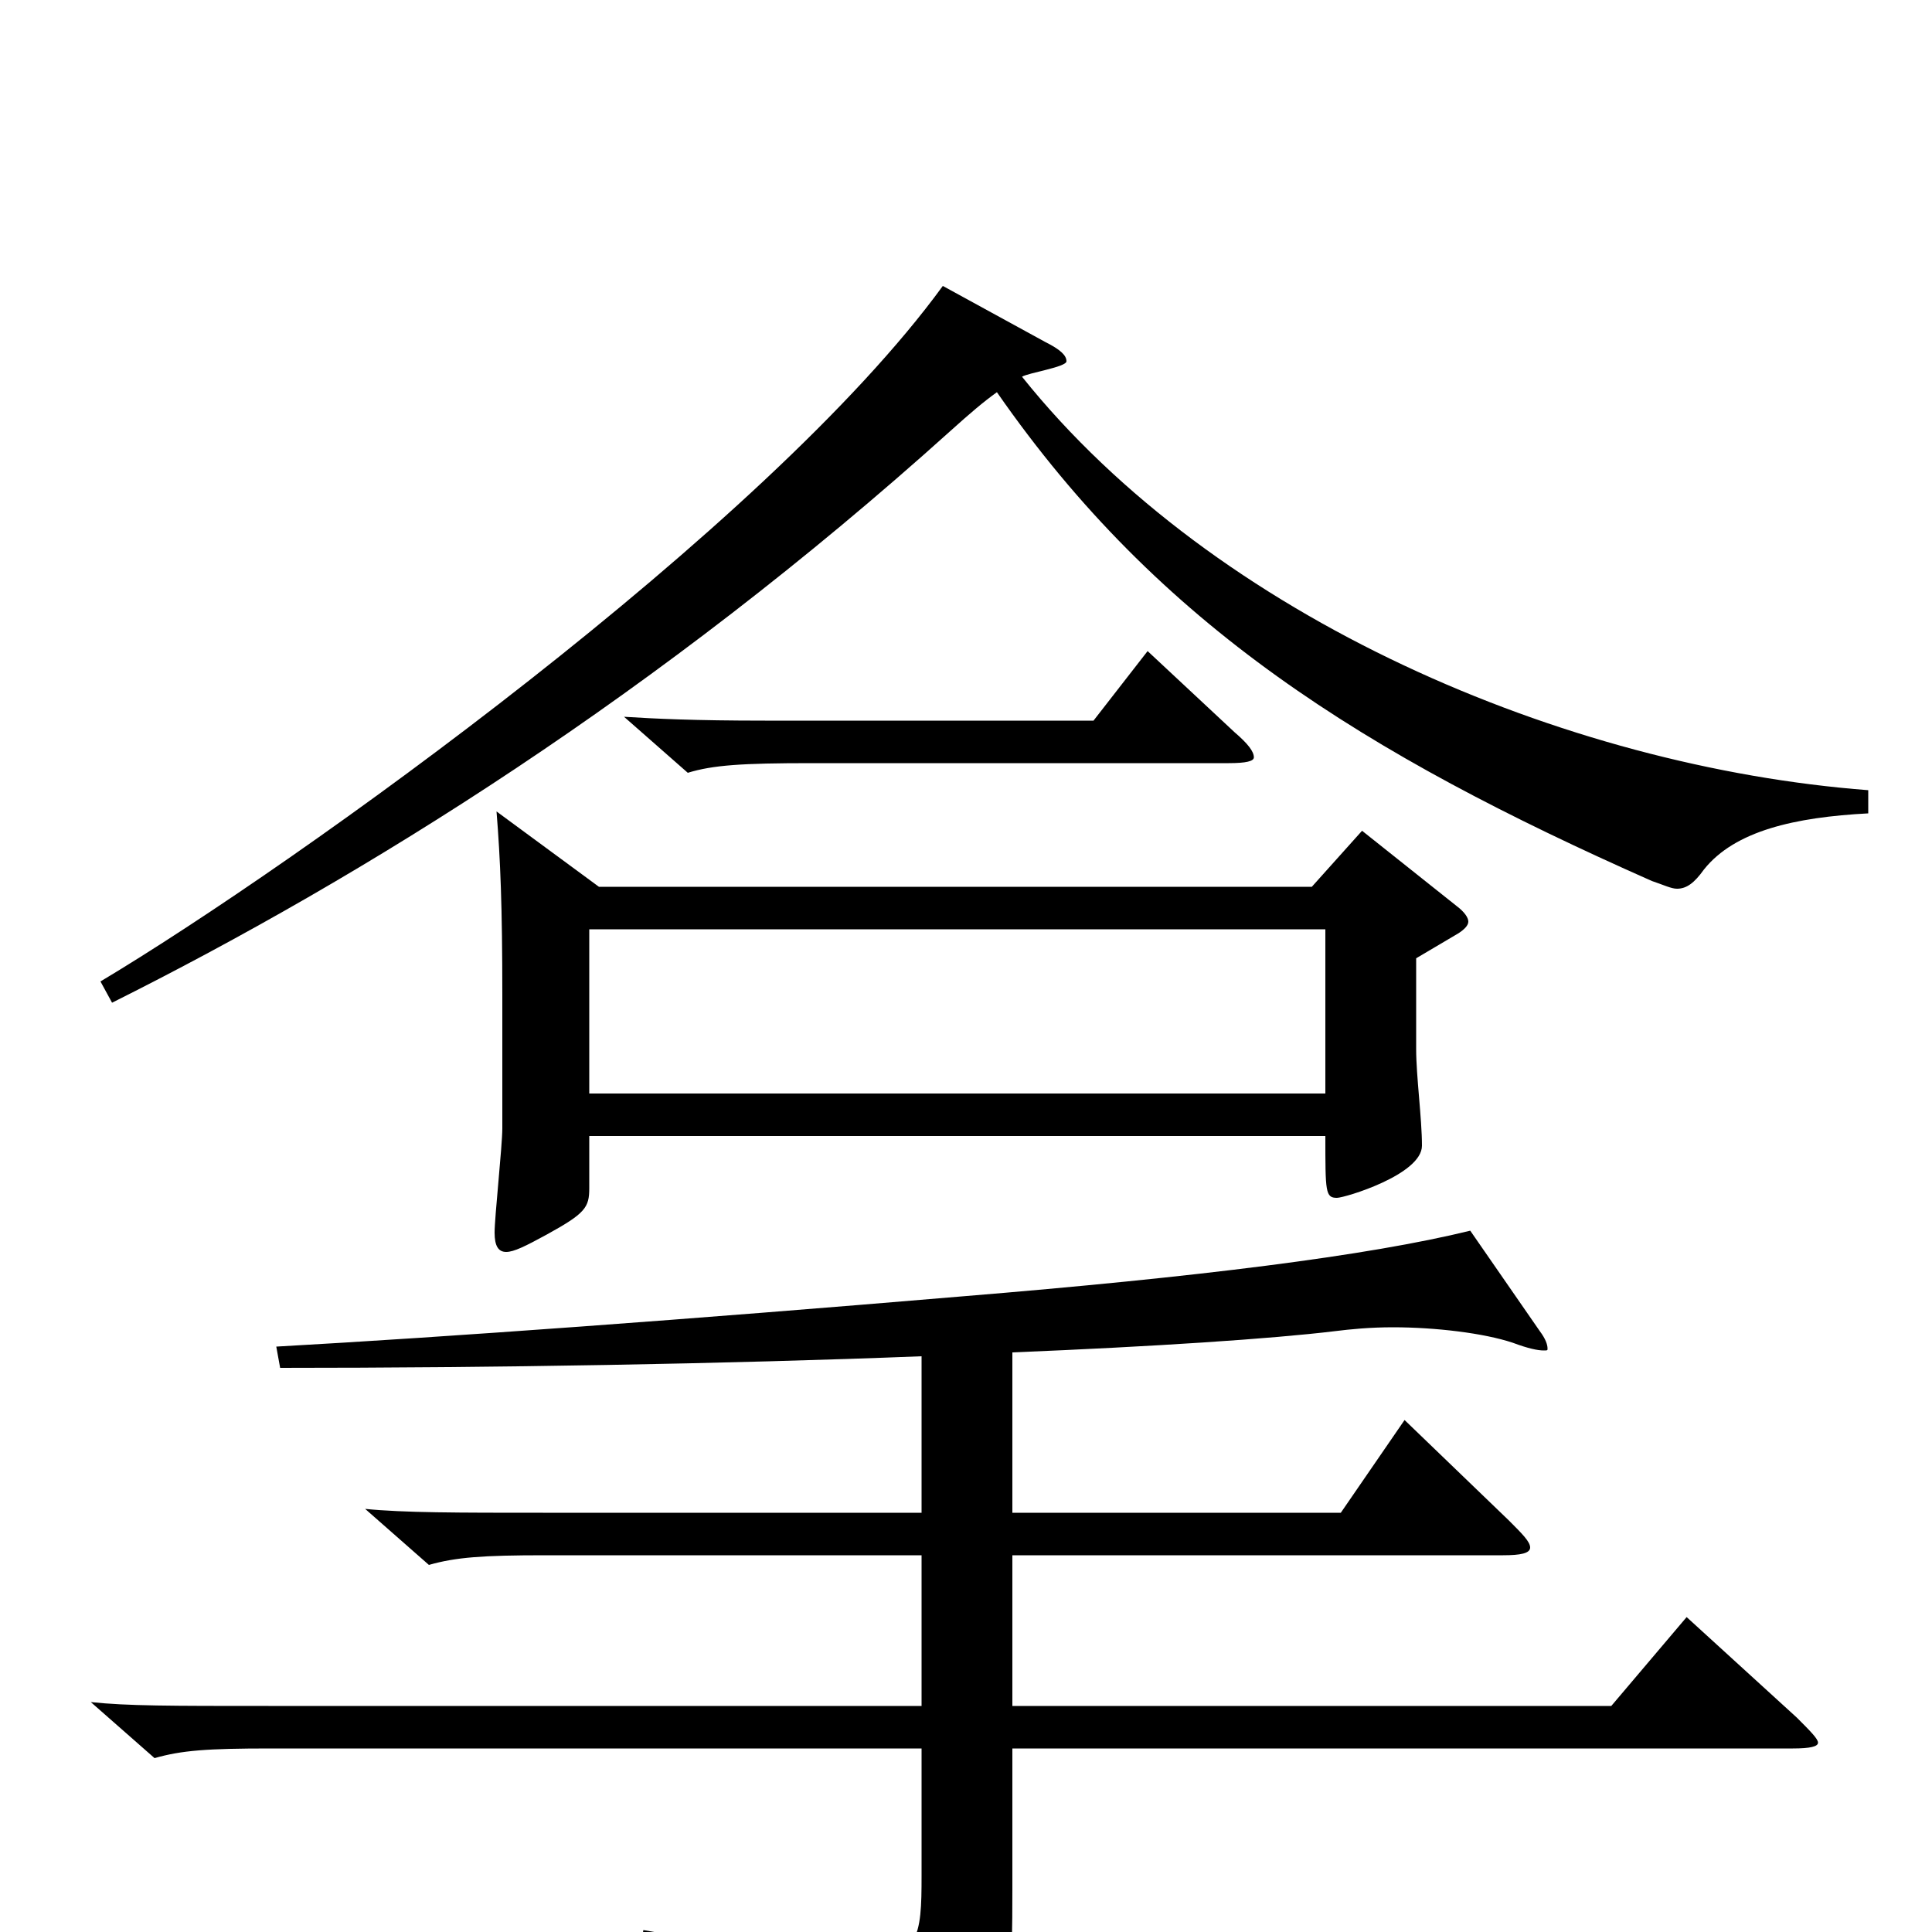 <svg xmlns="http://www.w3.org/2000/svg" viewBox="0 -1000 1000 1000">
	<path fill="#000000" d="M305 -434V-519H686V-434ZM705 -570L679 -541H310L257 -580C259 -555 260 -531 260 -485V-416C260 -407 256 -370 256 -362C256 -355 258 -352 262 -352C266 -352 272 -355 283 -361C303 -372 305 -375 305 -385V-412H686C686 -383 686 -380 692 -380C696 -380 736 -392 736 -407C736 -421 733 -443 733 -457V-504L755 -517C758 -519 760 -521 760 -523C760 -525 758 -528 754 -531ZM873 -163L834 -117H524V-195H778C787 -195 792 -196 792 -199C792 -202 788 -206 781 -213L727 -265L694 -217H524V-300C597 -303 658 -307 691 -311C699 -312 709 -313 721 -313C743 -313 768 -310 783 -305C791 -302 796 -301 799 -301C801 -301 801 -301 801 -302C801 -304 800 -307 797 -311L761 -363C708 -350 620 -339 498 -329C356 -317 232 -308 143 -303L145 -292C255 -292 375 -294 477 -298V-217H281C237 -217 209 -217 189 -219L222 -190C236 -194 250 -195 282 -195H477V-117H139C88 -117 66 -117 47 -119L80 -90C94 -94 107 -95 140 -95H477V-29C477 2 476 15 444 15C423 15 389 9 333 -1L331 12C417 37 436 56 444 85C446 92 448 95 452 95C454 95 457 94 460 92C521 64 524 60 524 -22V-95H928C937 -95 941 -96 941 -98C941 -100 937 -104 930 -111ZM967 -591C810 -603 629 -680 529 -805C532 -807 552 -810 552 -813C552 -816 549 -819 541 -823L488 -852C397 -727 154 -553 52 -492L58 -481C188 -546 341 -641 492 -777C502 -786 509 -792 516 -797C600 -676 706 -610 855 -544C861 -542 865 -540 868 -540C873 -540 877 -543 882 -550C898 -570 929 -577 967 -579ZM594 -663L566 -627H396C359 -627 339 -628 323 -629L356 -600C369 -604 384 -605 420 -605H636C645 -605 649 -606 649 -608C649 -611 646 -615 639 -621Z"/>
</svg>